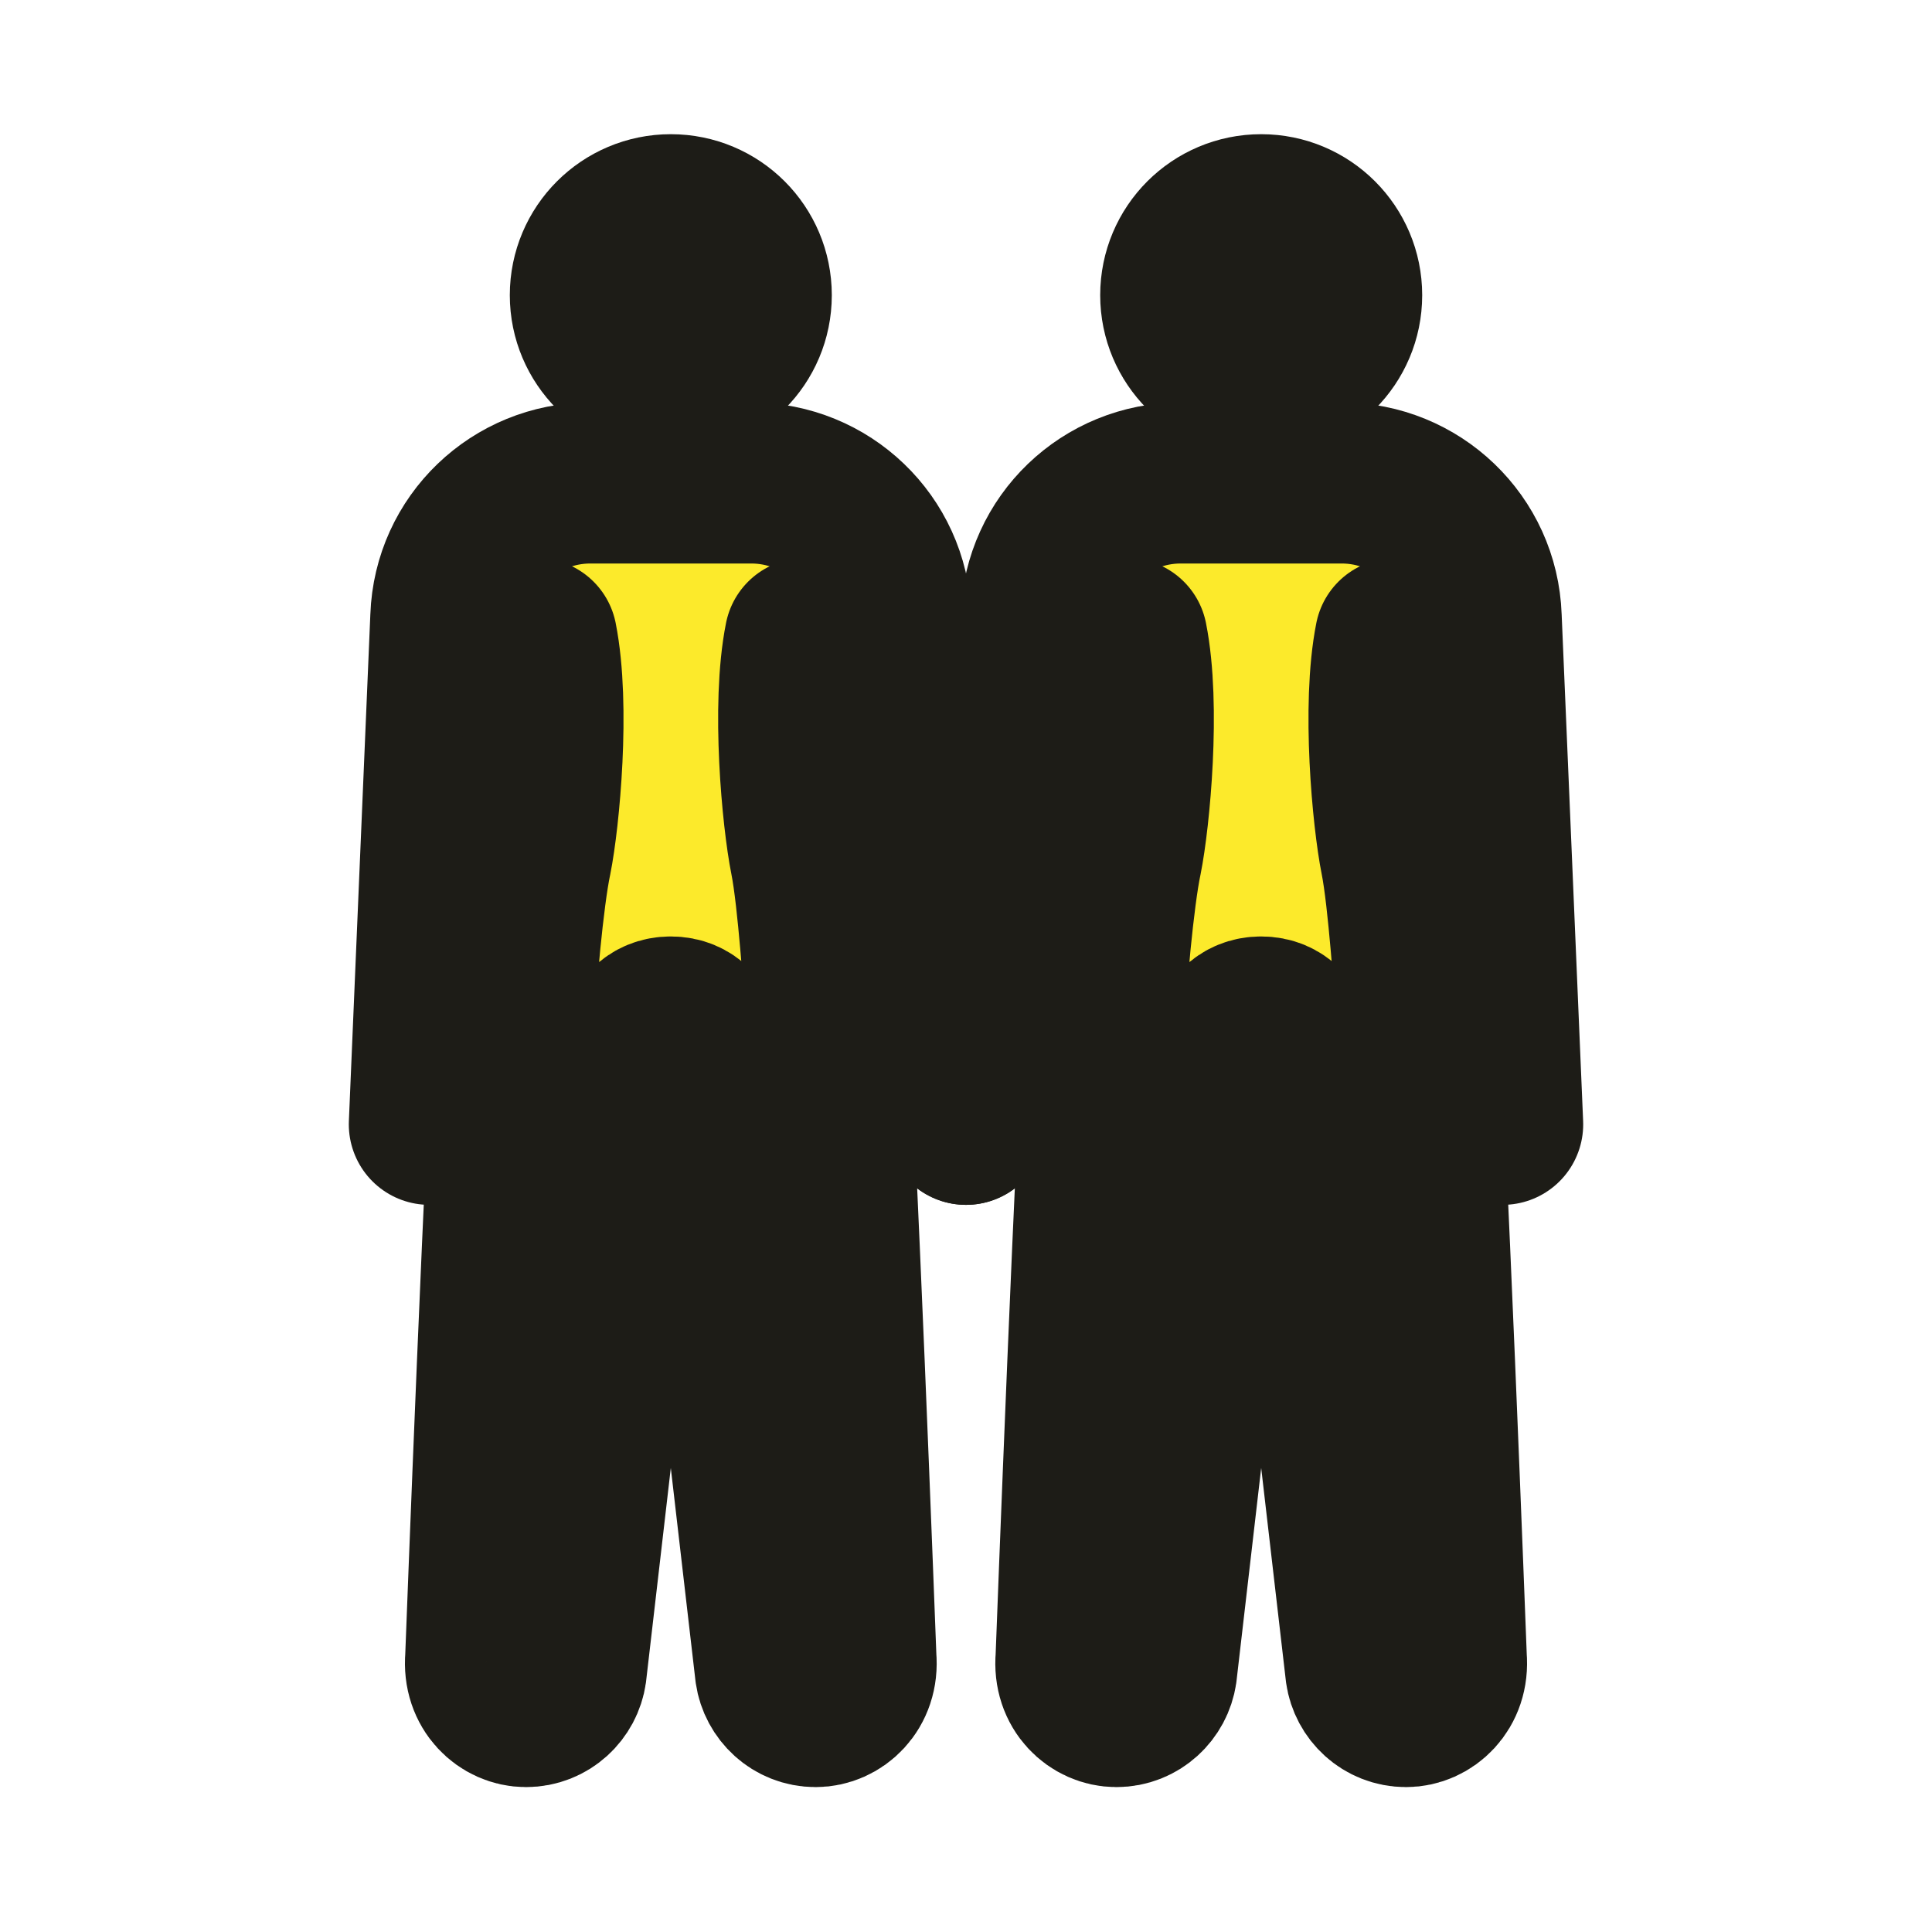 <svg width="24" height="24" viewBox="0 0 24 24" fill="none" xmlns="http://www.w3.org/2000/svg">
<path d="M15.667 4.667C16.219 4.667 16.667 4.219 16.667 3.667C16.667 3.114 16.219 2.667 15.667 2.667C15.114 2.667 14.667 3.114 14.667 3.667C14.667 4.219 15.114 4.667 15.667 4.667Z" fill="#FCEA2B"/>
<path d="M18.667 14.3C17.567 14.3 16.833 8.2 15.667 8.2C14.5 8.2 13.267 14.3 12 14.3C12 14.3 12.7 12.4 12.833 10.767C12.9 9.933 12.933 7.667 12.933 7.667C12.967 6.733 13.733 6 14.667 6H16.667C17.6 6 18.367 6.733 18.4 7.667L18.667 14.3Z" fill="#FCEA2B"/>
<path d="M17.333 7.933C17.167 8.767 17.3 10.167 17.4 10.667C17.5 11.167 17.567 12.3 17.6 12.533C17.7 13.533 17.967 20.6 17.967 20.6C18 20.967 17.733 21.2 17.467 21.2C17.2 21.2 17 21 16.967 20.767L16.067 13C16.033 12.8 15.9 12.633 15.667 12.633C15.433 12.633 15.3 12.8 15.267 13L14.367 20.767C14.333 21 14.133 21.2 13.867 21.2C13.6 21.2 13.333 20.967 13.367 20.6C13.367 20.6 13.633 13.533 13.733 12.533C13.733 12.3 13.833 11.133 13.933 10.667C14.033 10.167 14.167 8.767 14 7.933" fill="#FCEA2B"/>
<path d="M8.333 4.667C8.886 4.667 9.333 4.219 9.333 3.667C9.333 3.114 8.886 2.667 8.333 2.667C7.781 2.667 7.333 3.114 7.333 3.667C7.333 4.219 7.781 4.667 8.333 4.667Z" fill="#FCEA2B"/>
<path d="M5.6 7.667C5.633 6.733 6.4 6 7.333 6H9.333C10.267 6 11.033 6.733 11.067 7.667C11.067 7.667 11.1 9.9 11.167 10.767C11.3 12.4 12 14.3 12 14.3C10.733 14.3 9.5 8.2 8.333 8.2C7.167 8.2 6.433 14.3 5.333 14.3L5.6 7.667Z" fill="#FCEA2B"/>
<path d="M10 7.933C9.833 8.767 9.967 10.167 10.067 10.667C10.167 11.167 10.233 12.3 10.267 12.533C10.367 13.533 10.633 20.6 10.633 20.6C10.667 20.967 10.4 21.2 10.133 21.2C9.867 21.2 9.667 21 9.633 20.767L8.733 13C8.7 12.8 8.567 12.633 8.333 12.633C8.1 12.633 7.967 12.8 7.933 13L7.033 20.767C7 21 6.8 21.2 6.533 21.2C6.267 21.2 6 20.967 6.033 20.6C6.033 20.6 6.3 13.533 6.4 12.533C6.4 12.3 6.5 11.133 6.6 10.667C6.7 10.167 6.833 8.767 6.667 7.933" fill="#FCEA2B"/>
<path d="M8.333 4.667C8.886 4.667 9.333 4.219 9.333 3.667C9.333 3.114 8.886 2.667 8.333 2.667C7.781 2.667 7.333 3.114 7.333 3.667C7.333 4.219 7.781 4.667 8.333 4.667Z" stroke="#1D1C17" stroke-width="2" stroke-miterlimit="10"/>
<path d="M5.333 13.967L5.6 7.667C5.633 6.733 6.4 6 7.333 6H9.333C10.267 6 11.033 6.733 11.067 7.667C11.067 7.667 11.1 9.9 11.167 10.767C11.3 12.4 12 13.967 12 13.967" stroke="#1D1C17" stroke-width="2" stroke-linecap="round" stroke-linejoin="round"/>
<path d="M15.667 4.667C16.219 4.667 16.667 4.219 16.667 3.667C16.667 3.114 16.219 2.667 15.667 2.667C15.114 2.667 14.667 3.114 14.667 3.667C14.667 4.219 15.114 4.667 15.667 4.667Z" stroke="#1D1C17" stroke-width="2" stroke-miterlimit="10"/>
<path d="M12 13.967C12 13.967 12.7 12.4 12.833 10.767C12.9 9.933 12.933 7.667 12.933 7.667C12.967 6.733 13.733 6 14.667 6H16.667C17.6 6 18.367 6.733 18.4 7.667L18.667 13.967M10 7.933C9.833 8.767 9.967 10.167 10.067 10.667C10.167 11.167 10.233 12.3 10.267 12.533C10.367 13.533 10.633 20.6 10.633 20.6C10.667 20.967 10.4 21.2 10.133 21.2C9.867 21.2 9.667 21 9.633 20.767L8.733 13C8.7 12.8 8.567 12.633 8.333 12.633C8.1 12.633 7.967 12.8 7.933 13L7.033 20.767C7 21 6.8 21.2 6.533 21.2C6.267 21.2 6 20.967 6.033 20.6C6.033 20.6 6.3 13.533 6.4 12.533C6.4 12.3 6.5 11.133 6.6 10.667C6.7 10.167 6.833 8.767 6.667 7.933" stroke="#1D1C17" stroke-width="2" stroke-linecap="round" stroke-linejoin="round"/>
<path d="M17.333 7.933C17.167 8.767 17.3 10.167 17.4 10.667C17.5 11.167 17.567 12.3 17.6 12.533C17.7 13.533 17.967 20.6 17.967 20.6C18 20.967 17.733 21.2 17.467 21.2C17.2 21.2 17 21 16.967 20.767L16.067 13C16.033 12.8 15.9 12.633 15.667 12.633C15.433 12.633 15.3 12.8 15.267 13L14.367 20.767C14.333 21 14.133 21.2 13.867 21.2C13.6 21.2 13.333 20.967 13.367 20.6C13.367 20.6 13.633 13.533 13.733 12.533C13.733 12.3 13.833 11.133 13.933 10.667C14.033 10.167 14.167 8.767 14 7.933" stroke="#1D1C17" stroke-width="2" stroke-linecap="round" stroke-linejoin="round"/>
</svg>
